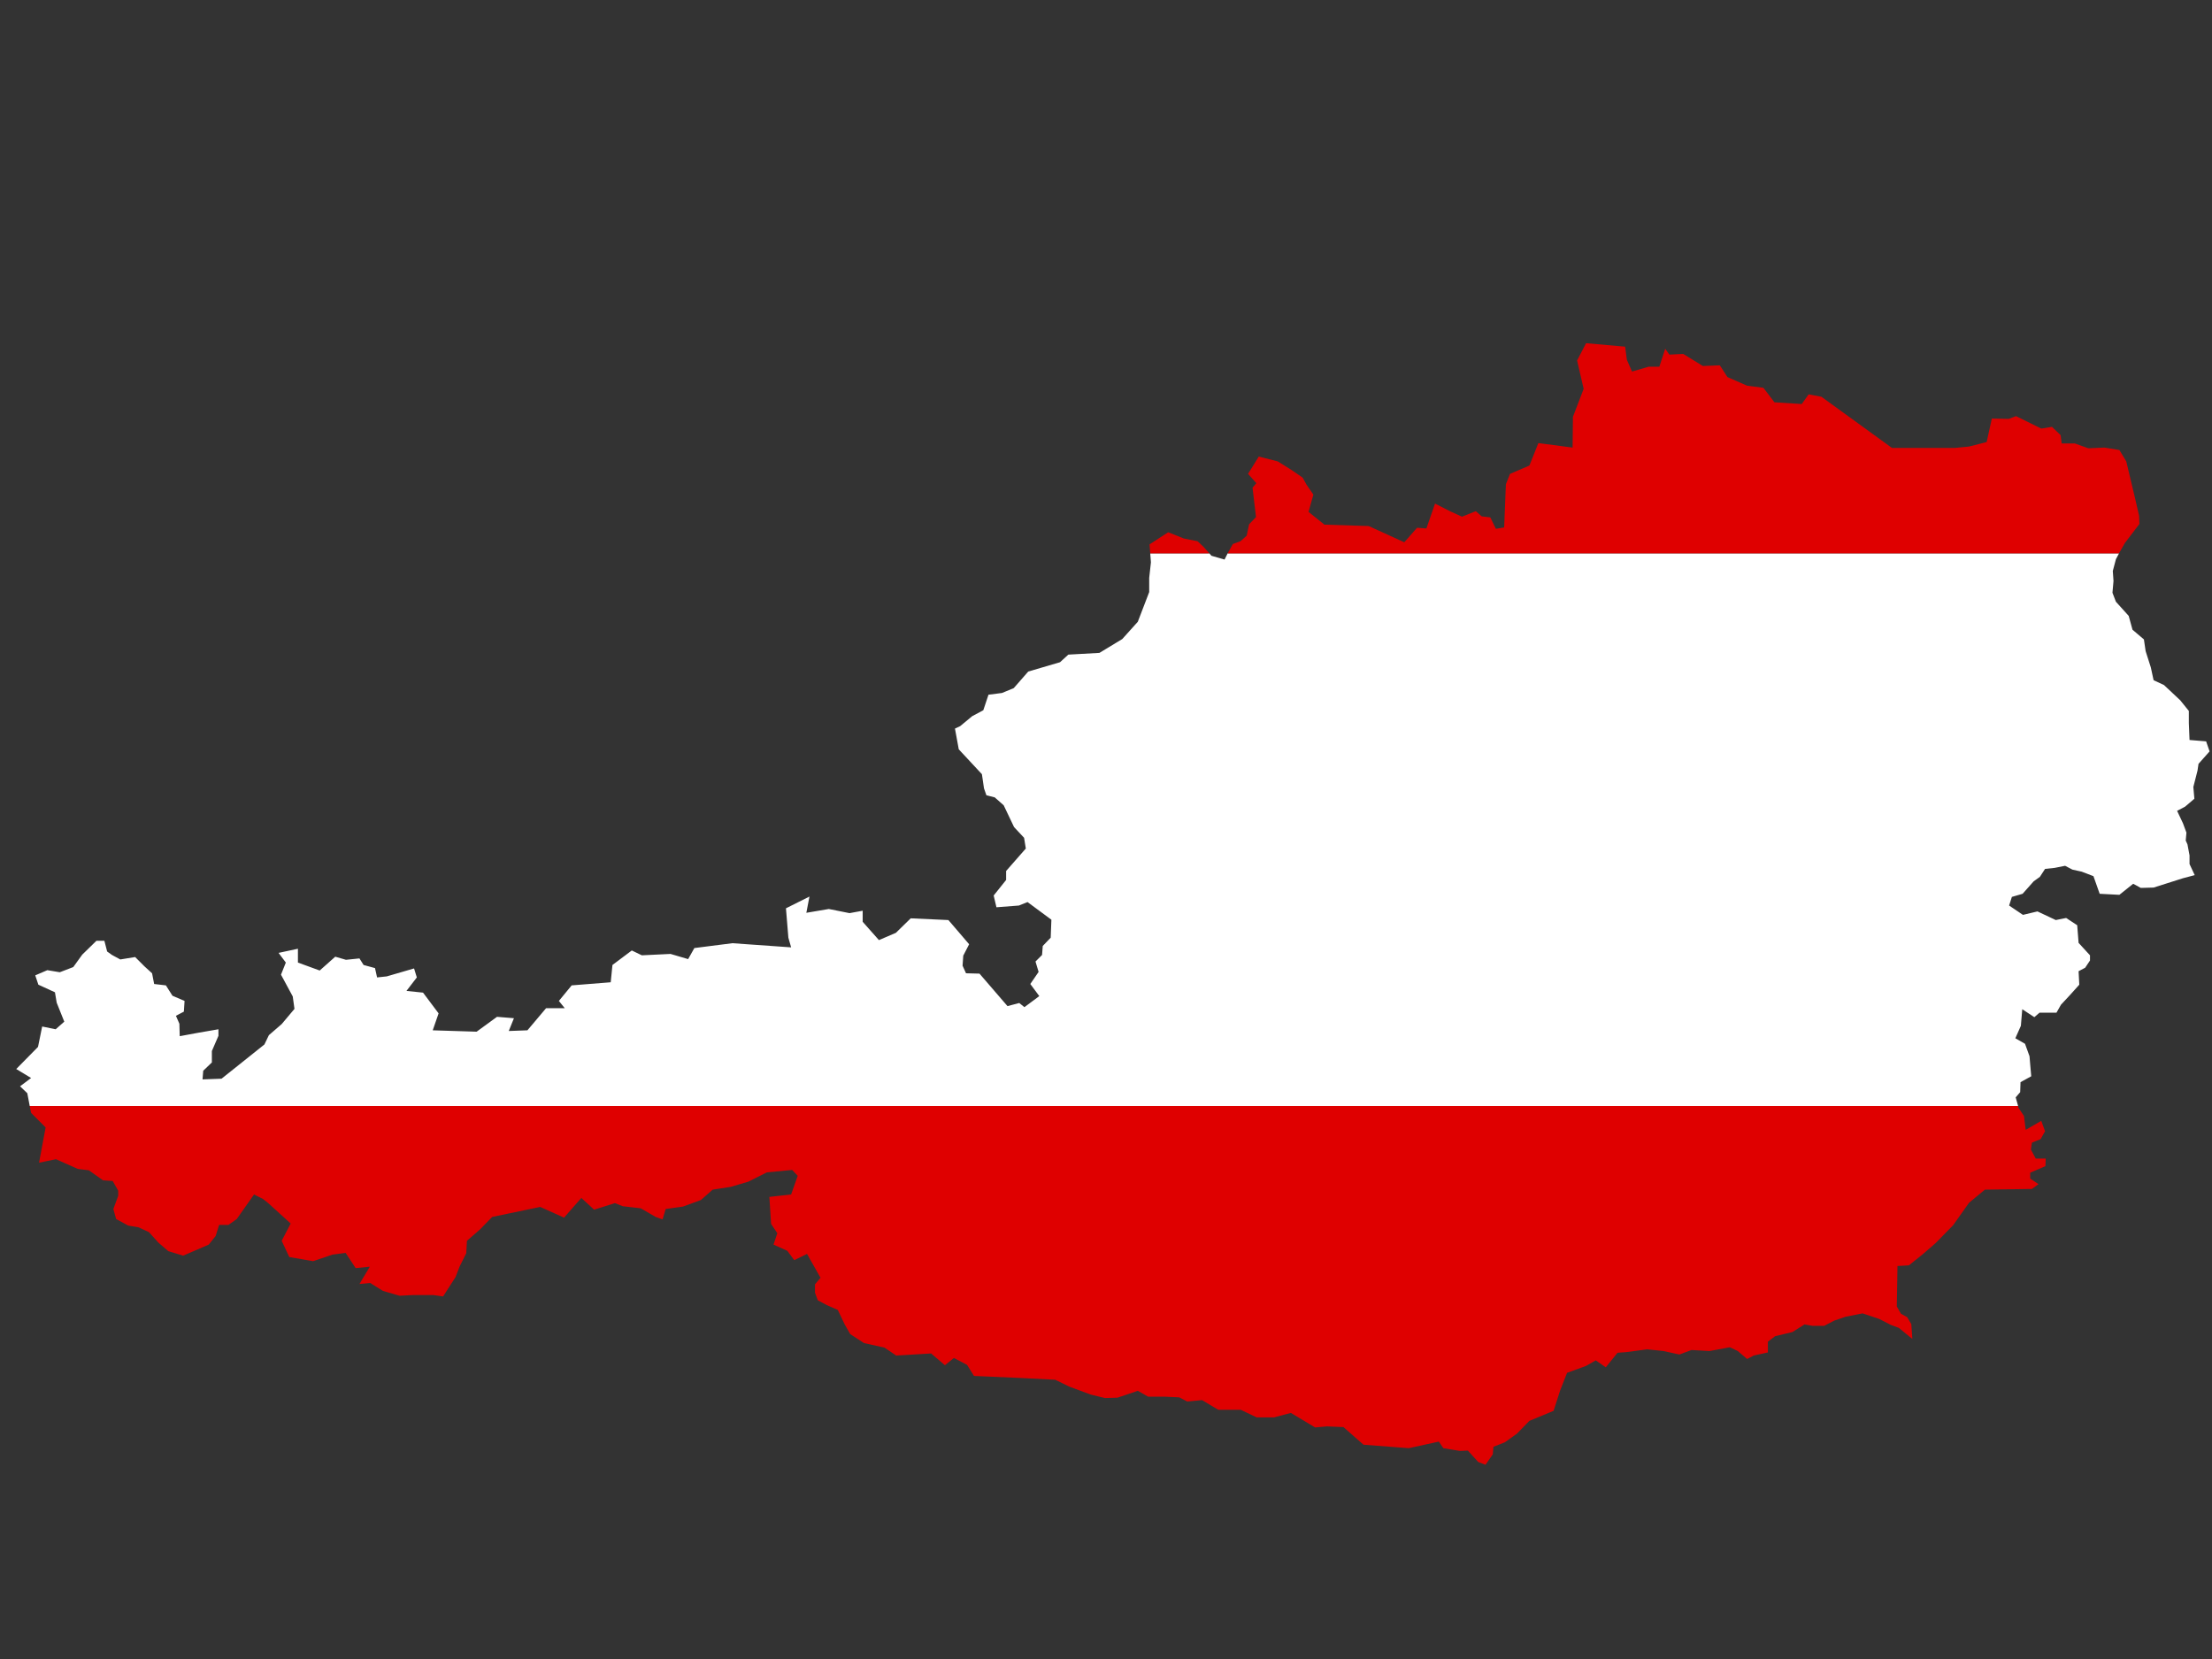 <?xml version="1.0" encoding="utf-8"?>
<!-- Generator: Adobe Illustrator 17.1.0, SVG Export Plug-In . SVG Version: 6.00 Build 0)  -->
<!DOCTYPE svg PUBLIC "-//W3C//DTD SVG 1.1//EN" "http://www.w3.org/Graphics/SVG/1.1/DTD/svg11.dtd">
<svg version="1.1" id="flag-icon-css-at" xmlns="http://www.w3.org/2000/svg" xmlns:xlink="http://www.w3.org/1999/xlink" x="0px"
	 y="0px" viewBox="0 0 640 480" enable-background="new 0 0 640 480" xml:space="preserve">
<rect x="0" y="0" width="640" height="480" fill="#333333" stroke="none"/>
<g>
	<polygon fill="#FFFFFF" points="354.3,161.9 350.5,160.8 349.9,160.1 332.8,160.1 333,162.7 332.5,167.2 332.5,171.3 329.2,179.9 
		324.7,184.9 318.1,188.9 309.1,189.4 306.7,191.6 297.5,194.3 293.3,199.1 289.9,200.5 286,201 284.5,205.5 281.3,207.2 
		277.8,210.1 276.3,210.8 277.4,216.8 284.1,224 284.7,228.1 285.4,230.1 287.8,230.7 290.4,233 293.4,239.3 296.3,242.4 
		296.8,245.5 291.1,252 291.1,254.6 287.5,259.1 288.3,262.5 294.8,262 297.3,261 304.2,266.1 304,271.3 301.7,273.7 301.5,276.3 
		299.6,278.2 300.5,281.2 298.1,284.7 300.7,288.2 296.4,291.4 294.9,290.2 291.5,291.1 283.4,281.7 279.5,281.6 278.5,279.4 
		278.7,276.5 280.4,273.2 276.8,269 274.4,266.2 263.5,265.7 259.2,269.9 254.3,272 249.6,266.7 249.6,263.5 245.8,264.2 239.8,263 
		233.3,264.1 234.2,259.4 227.4,262.8 228.1,271.3 228.9,274.1 211.9,272.9 200.9,274.3 199.1,277.5 194,276 185.7,276.4 182.8,275 
		177.2,279.2 176.7,284.2 165.4,285.1 161.7,289.6 163.4,291.7 158,291.7 152.6,298.1 147.2,298.3 148.7,294.6 143.8,294.2 
		137.9,298.5 125.2,298.1 126.9,293.2 122.4,287.2 117.6,286.7 120.6,282.8 119.8,280.2 111.9,282.5 109.1,282.8 108.5,280.1 
		105.2,279.2 104,277.3 100.1,277.7 97,276.8 92.5,280.8 86.2,278.5 86.2,274.5 80.6,275.7 82.7,278.5 81.3,282 84.7,288.3 
		85.2,291.9 81.5,296.3 77.8,299.5 76.5,302.2 64.1,312.1 58.6,312.3 58.8,309.8 61.3,307.4 61.3,304.1 63.2,299.7 63.2,297.8 
		57.4,298.8 52,299.8 51.9,296.2 50.9,293.9 53.2,292.7 53.4,289.6 49.9,288.1 48,285.1 44.6,284.7 44,281.6 41.8,279.6 39.1,276.9 
		34.8,277.6 32.4,276.3 31,275.3 30.2,272.2 27.9,272.2 23.8,276.2 21.2,279.8 17.3,281.3 13.7,280.7 10.2,282.2 11.1,284.9 
		15.9,287.1 16.4,290.1 18.6,295.6 16.1,297.8 12.2,297 11,302.9 4.7,309.3 9,311.9 5.8,314.3 7.9,316.3 8.6,320 583.9,320 
		583.2,317.5 584.5,316 584.6,313.1 587.7,311.4 587.4,308 587.2,305.6 585.9,302 583.1,300.4 584.7,296.8 585.1,292 588.6,294.3 
		590.1,293 595,293 596.3,290.7 599,287.8 601.6,284.9 601.4,281 603.3,280 604.7,277.9 604.7,276.4 601.4,272.8 601,267.7 
		597.8,265.6 594.8,266.2 589.5,263.7 585.3,264.7 581.3,262 582.1,259.5 585.2,258.6 588.4,255 590.2,253.7 591.7,251.4 
		594.5,251.1 597.5,250.5 599.6,251.6 602.3,252.2 605.7,253.5 607.5,258.6 613.2,258.9 617.2,255.7 619.4,256.9 623.1,256.8 
		631.6,254.1 635,253.2 633.5,250 633.5,247.5 632.9,244.3 632.4,243.2 632.6,240.9 631.6,238.2 629.9,234.6 632.2,233.4 
		634.9,231.1 634.6,227.7 635.8,223 636.1,221 639.3,217.4 638.3,214.5 633.5,214.1 633.3,209.2 633.3,205.7 630.8,202.6 
		626.1,198.2 623.1,196.8 622.3,193.1 620.8,188.4 620.3,185 617,182.2 615.9,178.2 612.2,174.1 611.2,171.5 611.5,168.1 
		611.3,165.2 612.2,161.8 613.1,160.1 355.2,160.1 	"/>
	<polygon fill="#DF0000" points="617.7,144 615.2,133.5 613.2,130.2 608.9,129.5 604.2,129.7 600.3,128.3 596.5,128.3 596.2,125.9 
		593.7,123.5 590.6,124 583.3,120.4 581.2,121.2 576.3,121.1 574.8,127.9 569.7,129.2 565.6,129.6 547.4,129.6 527,114.8 
		523.3,114.1 521.3,116.9 513.4,116.4 510.2,112.2 505.5,111.6 499.8,109.1 497.6,105.7 492.7,105.9 487,102.4 483,102.6 
		481.8,100.9 480.1,106.1 477,106.1 472.2,107.5 470.7,104.1 470.2,100.3 458.9,99.3 456.3,104.3 458.2,112.5 455.1,120.6 
		455,129.5 445.1,128.2 442.5,134.7 436.9,137.1 435.7,140.1 435.2,152.6 432.8,153 431.2,149.7 428.7,149.4 427,147.9 423,149.5 
		419.5,147.9 415.2,145.7 412.7,152.9 410,152.7 406.3,156.9 396,152.2 383.2,151.8 378.6,148.1 380,143.1 378,140.2 376.9,138.2 
		373.7,136 369.7,133.5 364.2,132.1 361.1,137.1 363.5,139.8 362.4,141.1 363.4,149.6 361.4,151.7 360.7,155 358.9,156.6 
		356.7,157.4 355.2,160.1 613.1,160.1 614.8,157.1 619,151.6 618.9,149.2 	"/>
	<polygon fill="#DF0000" points="348.2,158.2 346.5,156.6 342.5,155.8 338,154 332.6,157.5 332.8,160.1 349.9,160.1 	"/>
	<polygon fill="#DF0000" points="9,322 13.2,326.2 11.3,336.4 16.2,335.4 22.5,338.2 25.7,338.6 29.8,341.5 32.6,341.7 34.2,344.5 
		34.2,346 32.8,349.8 33.6,352.7 37.1,354.6 40.1,355.1 43.1,356.5 45.8,359.5 48.7,362 53,363.3 60.4,360.1 62.4,357.6 63.4,354.4 
		66.1,354.4 68.5,352.7 73.5,345.6 76.1,346.9 77.6,348.1 80.8,351 84.1,354 81.5,359 83.7,363.7 90.6,364.9 96.2,363 100,362.5 
		102.9,366.9 107,366.5 104,371.5 107.1,371.2 110.8,373.5 115.6,374.9 119.4,374.7 125.4,374.7 128.2,375.1 131.8,369.5 133,366.4 
		134.9,362.6 135.1,359 138.9,355.7 142.4,352.1 156.3,349.2 163.2,352.3 168.2,346.6 171.9,350 177.9,348.1 180.2,349 185.4,349.6 
		189.7,352.1 191.7,352.8 192.6,349.8 197.6,349.1 202.8,347.2 206.2,344.2 211.4,343.4 216.5,341.9 221.9,339.2 229.2,338.5 
		230.8,340.2 228.9,345.6 222.6,346.3 223.1,354.1 224.9,356.8 223.8,360.1 227.8,361.9 229.8,364.6 233.5,362.8 237.4,369.7 
		235.8,371.6 235.8,374 236.6,376.2 239.2,377.6 242.4,379 244.4,383.2 246,386 250,388.6 255.9,389.9 259.3,392.2 269.4,391.6 
		273.4,395 276,392.9 279.8,394.9 281.8,398.1 295.5,398.7 305.3,399.2 309.4,401.2 315.6,403.5 319.7,404.5 323.3,404.4 
		329.2,402.4 332.2,404.1 336.9,404.1 341.2,404.3 343.5,405.5 347.8,405.1 352.5,407.9 359,407.9 363.6,410.1 368.6,410.1 
		373.5,408.8 380.5,413 383.9,412.7 388.7,412.9 394.5,418 407.6,419 416.3,417.1 417.6,419 422.4,419.8 424.7,419.7 427.7,423 
		429.8,423.8 431.9,420.8 432.1,418.6 435.4,417.3 438.9,414.8 442.5,411.1 449.5,408.2 451.4,402.3 453.4,397.2 458.9,395.2 
		461.7,393.6 464.6,395.6 468,391.4 470.6,391.2 476.6,390.4 481.3,390.9 485.9,391.9 489.4,390.6 494.6,390.9 500.5,389.8 
		502.8,390.9 505.5,393.2 507.4,392.2 511.5,391.3 511.5,388.2 513.6,386.6 518.6,385.4 522.1,383.2 524.4,383.6 527.8,383.6 
		530.7,382.1 533.9,381 538.9,380 543.7,381.6 547,383.3 549.4,384.2 553.3,387.4 553,383.1 551.8,381.1 550,380.1 548.8,378 
		549,366.3 552.3,366.1 556.3,362.9 560,359.7 565.1,354.5 569.7,348 574.3,344.2 587.9,344 589.8,342.6 587.4,341 587.4,339.3 
		591.8,337.4 591.9,335.2 589,335.2 587.6,332.6 587.9,330.6 590.4,329.6 591.7,327.3 590.6,324.3 586.1,326.9 585.6,322.9 
		584,320.5 583.9,320 8.6,320 	"/>
</g>
</svg>
